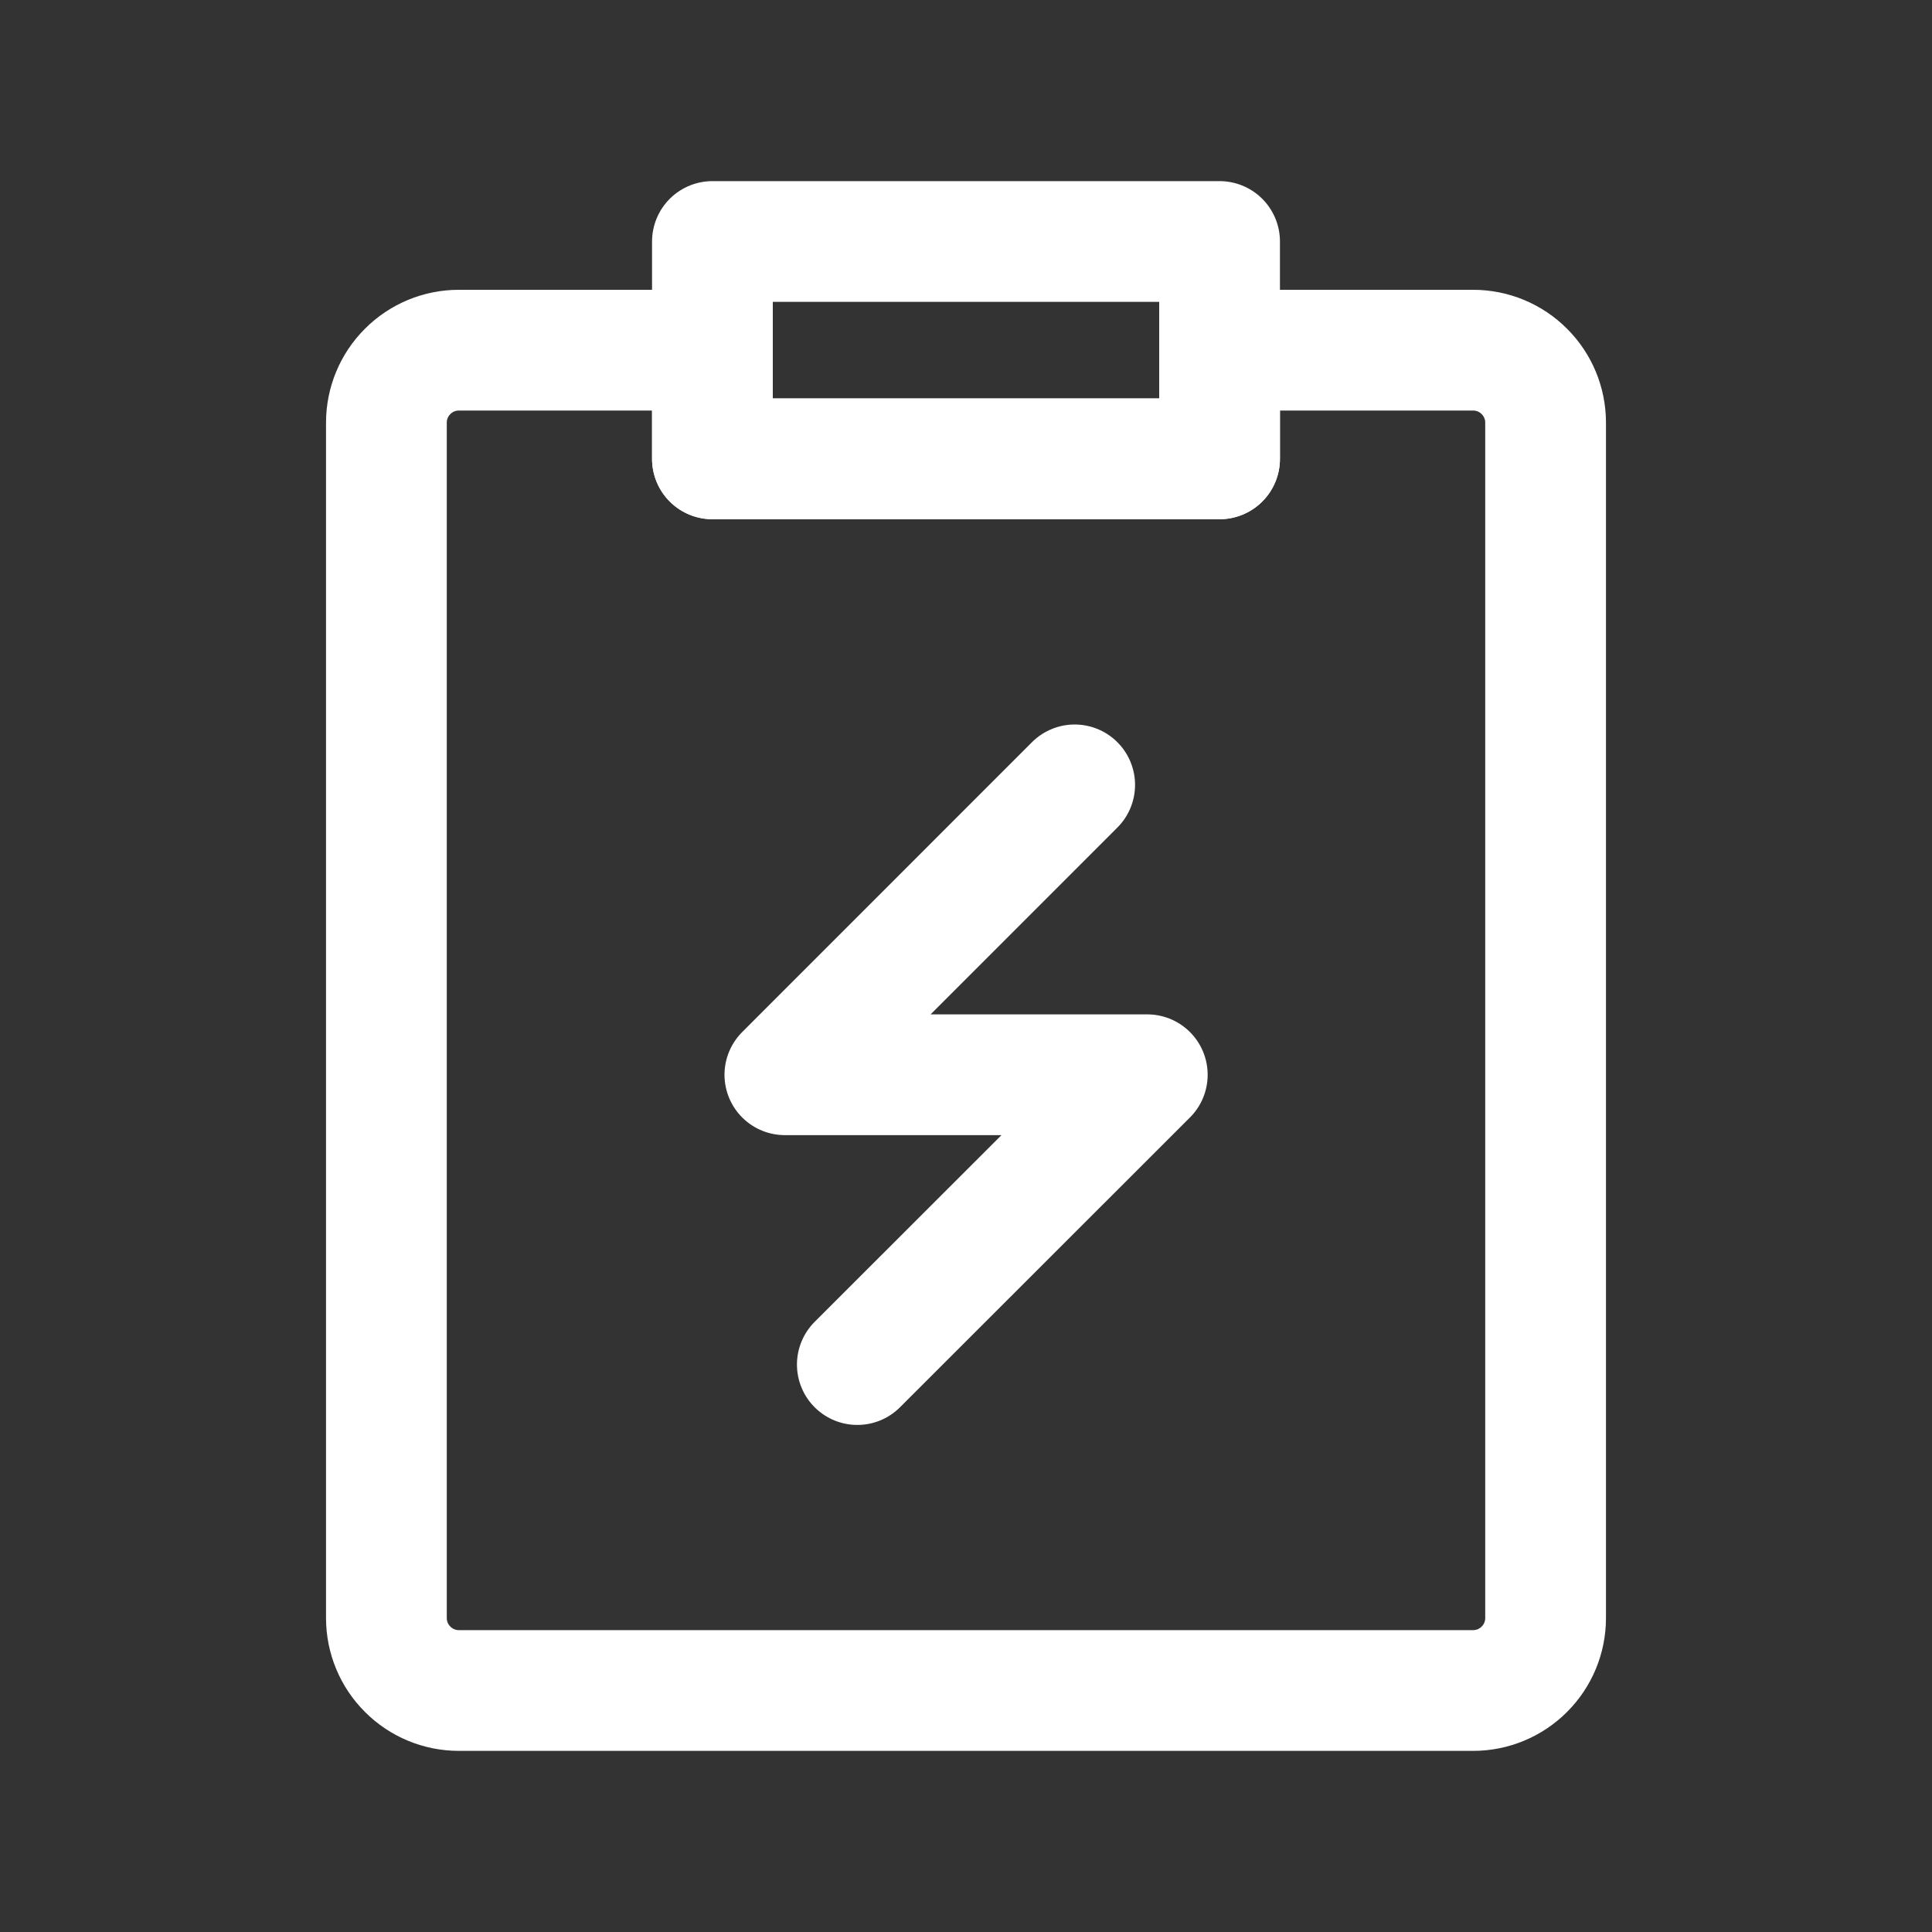 <svg width="24" height="24" viewBox="0 0 24 24" fill="none" xmlns="http://www.w3.org/2000/svg">
<rect x="0" y="0" width="24" height="24" fill="#333333" stroke="none"/>
<path d="M16.073 4.35H18.3C18.539 4.35 18.768 4.445 18.936 4.614C19.105 4.782 19.2 5.011 19.2 5.25V20.1C19.2 20.339 19.105 20.568 18.936 20.736C18.768 20.905 18.539 21 18.3 21H5.7C5.461 21 5.232 20.905 5.064 20.736C4.895 20.568 4.8 20.339 4.8 20.1V5.25C4.8 5.011 4.895 4.782 5.064 4.614C5.232 4.445 5.461 4.35 5.7 4.35H8.85V5.7H15.15V4.35H16.073Z" stroke="white" stroke-width="1.5" stroke-linejoin="round"/>
<path d="M13.35 9.75L9.75 13.351H14.252L10.65 16.951M8.85 3H15.15V5.7H8.85V3Z" stroke="white" stroke-width="1.5" stroke-linecap="round" stroke-linejoin="round"/>
</svg>
